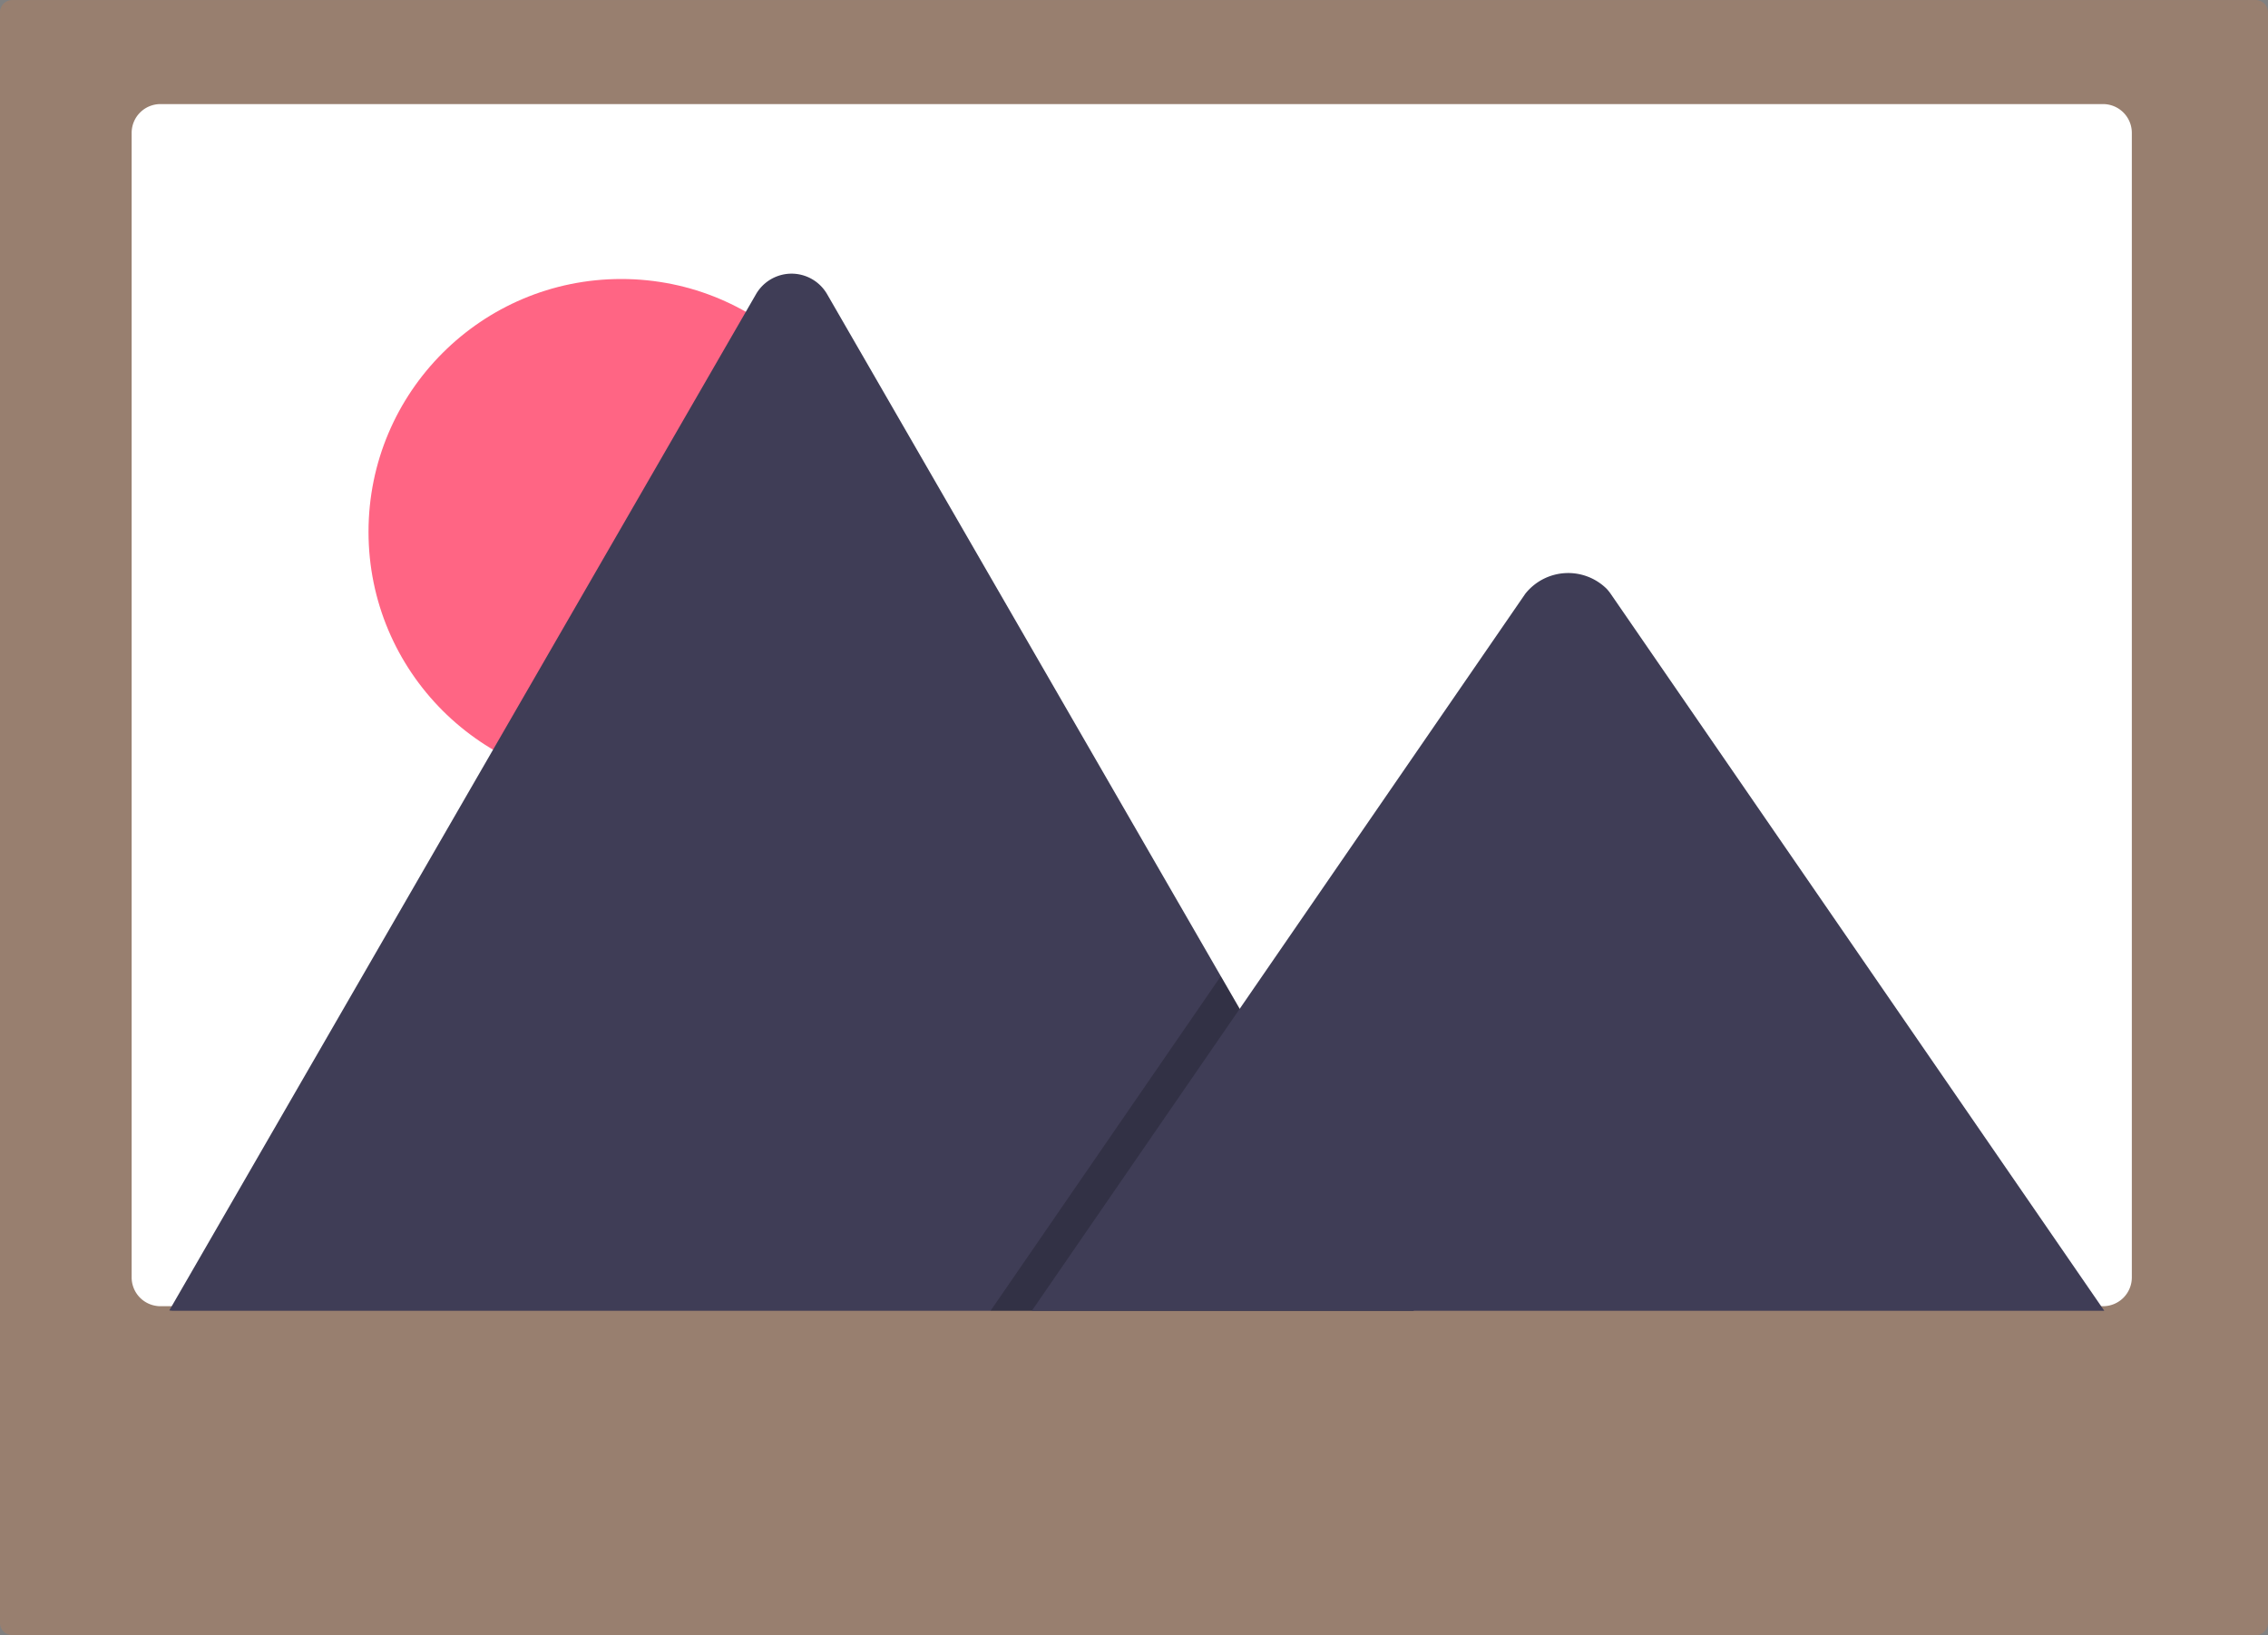 <svg xmlns="http://www.w3.org/2000/svg" width="128.862" height="92.891" viewBox="0 0 128.862 92.891"><rect x="0" y="0" width="128.862" height="92.891" fill="#808080" stroke="none"/><g transform="translate(-464.929 0)"><path d="M621.628,172.2a.7.7,0,0,0-.7.7v91.491a.7.7,0,0,0,.7.7H749.09a.7.7,0,0,0,.7-.7V172.9a.7.7,0,0,0-.7-.7Z" transform="translate(-156 -172.198)" fill="rgba(252,126,47,0.2)"/><path d="M758.867,193.042V258.06a1.636,1.636,0,0,1-1.637,1.637H646.857a1.38,1.38,0,0,1-.235-.018,1.635,1.635,0,0,1-1.4-1.619V193.042a1.636,1.636,0,0,1,1.637-1.637H757.23A1.636,1.636,0,0,1,758.867,193.042Z" transform="translate(-172.813 -185.492)" fill="#fff"/><circle cx="14.361" cy="14.361" r="14.361" transform="translate(485.867 15.85)" fill="#ff6584"/><path d="M722.89,281.615H652.439a1.438,1.438,0,0,1-.263-.021L685.5,223.88a2.333,2.333,0,0,1,4.061,0l22.362,38.731,1.071,1.853Z" transform="translate(-177.627 -207.149)" fill="#3f3d56"/><path d="M671.792,199.156H647.739L659.547,182l.85-1.235.425-.618L661.893,182Z" transform="translate(-126.53 -124.69)" opacity="0.2"/><path d="M872.294,319.856H811.359l11.808-17.151.85-1.236L839.4,279.118a3.113,3.113,0,0,1,4.621-.276,2.774,2.774,0,0,1,.222.276Z" transform="translate(-287.804 -245.391)" fill="#3f3d56"/></g></svg>